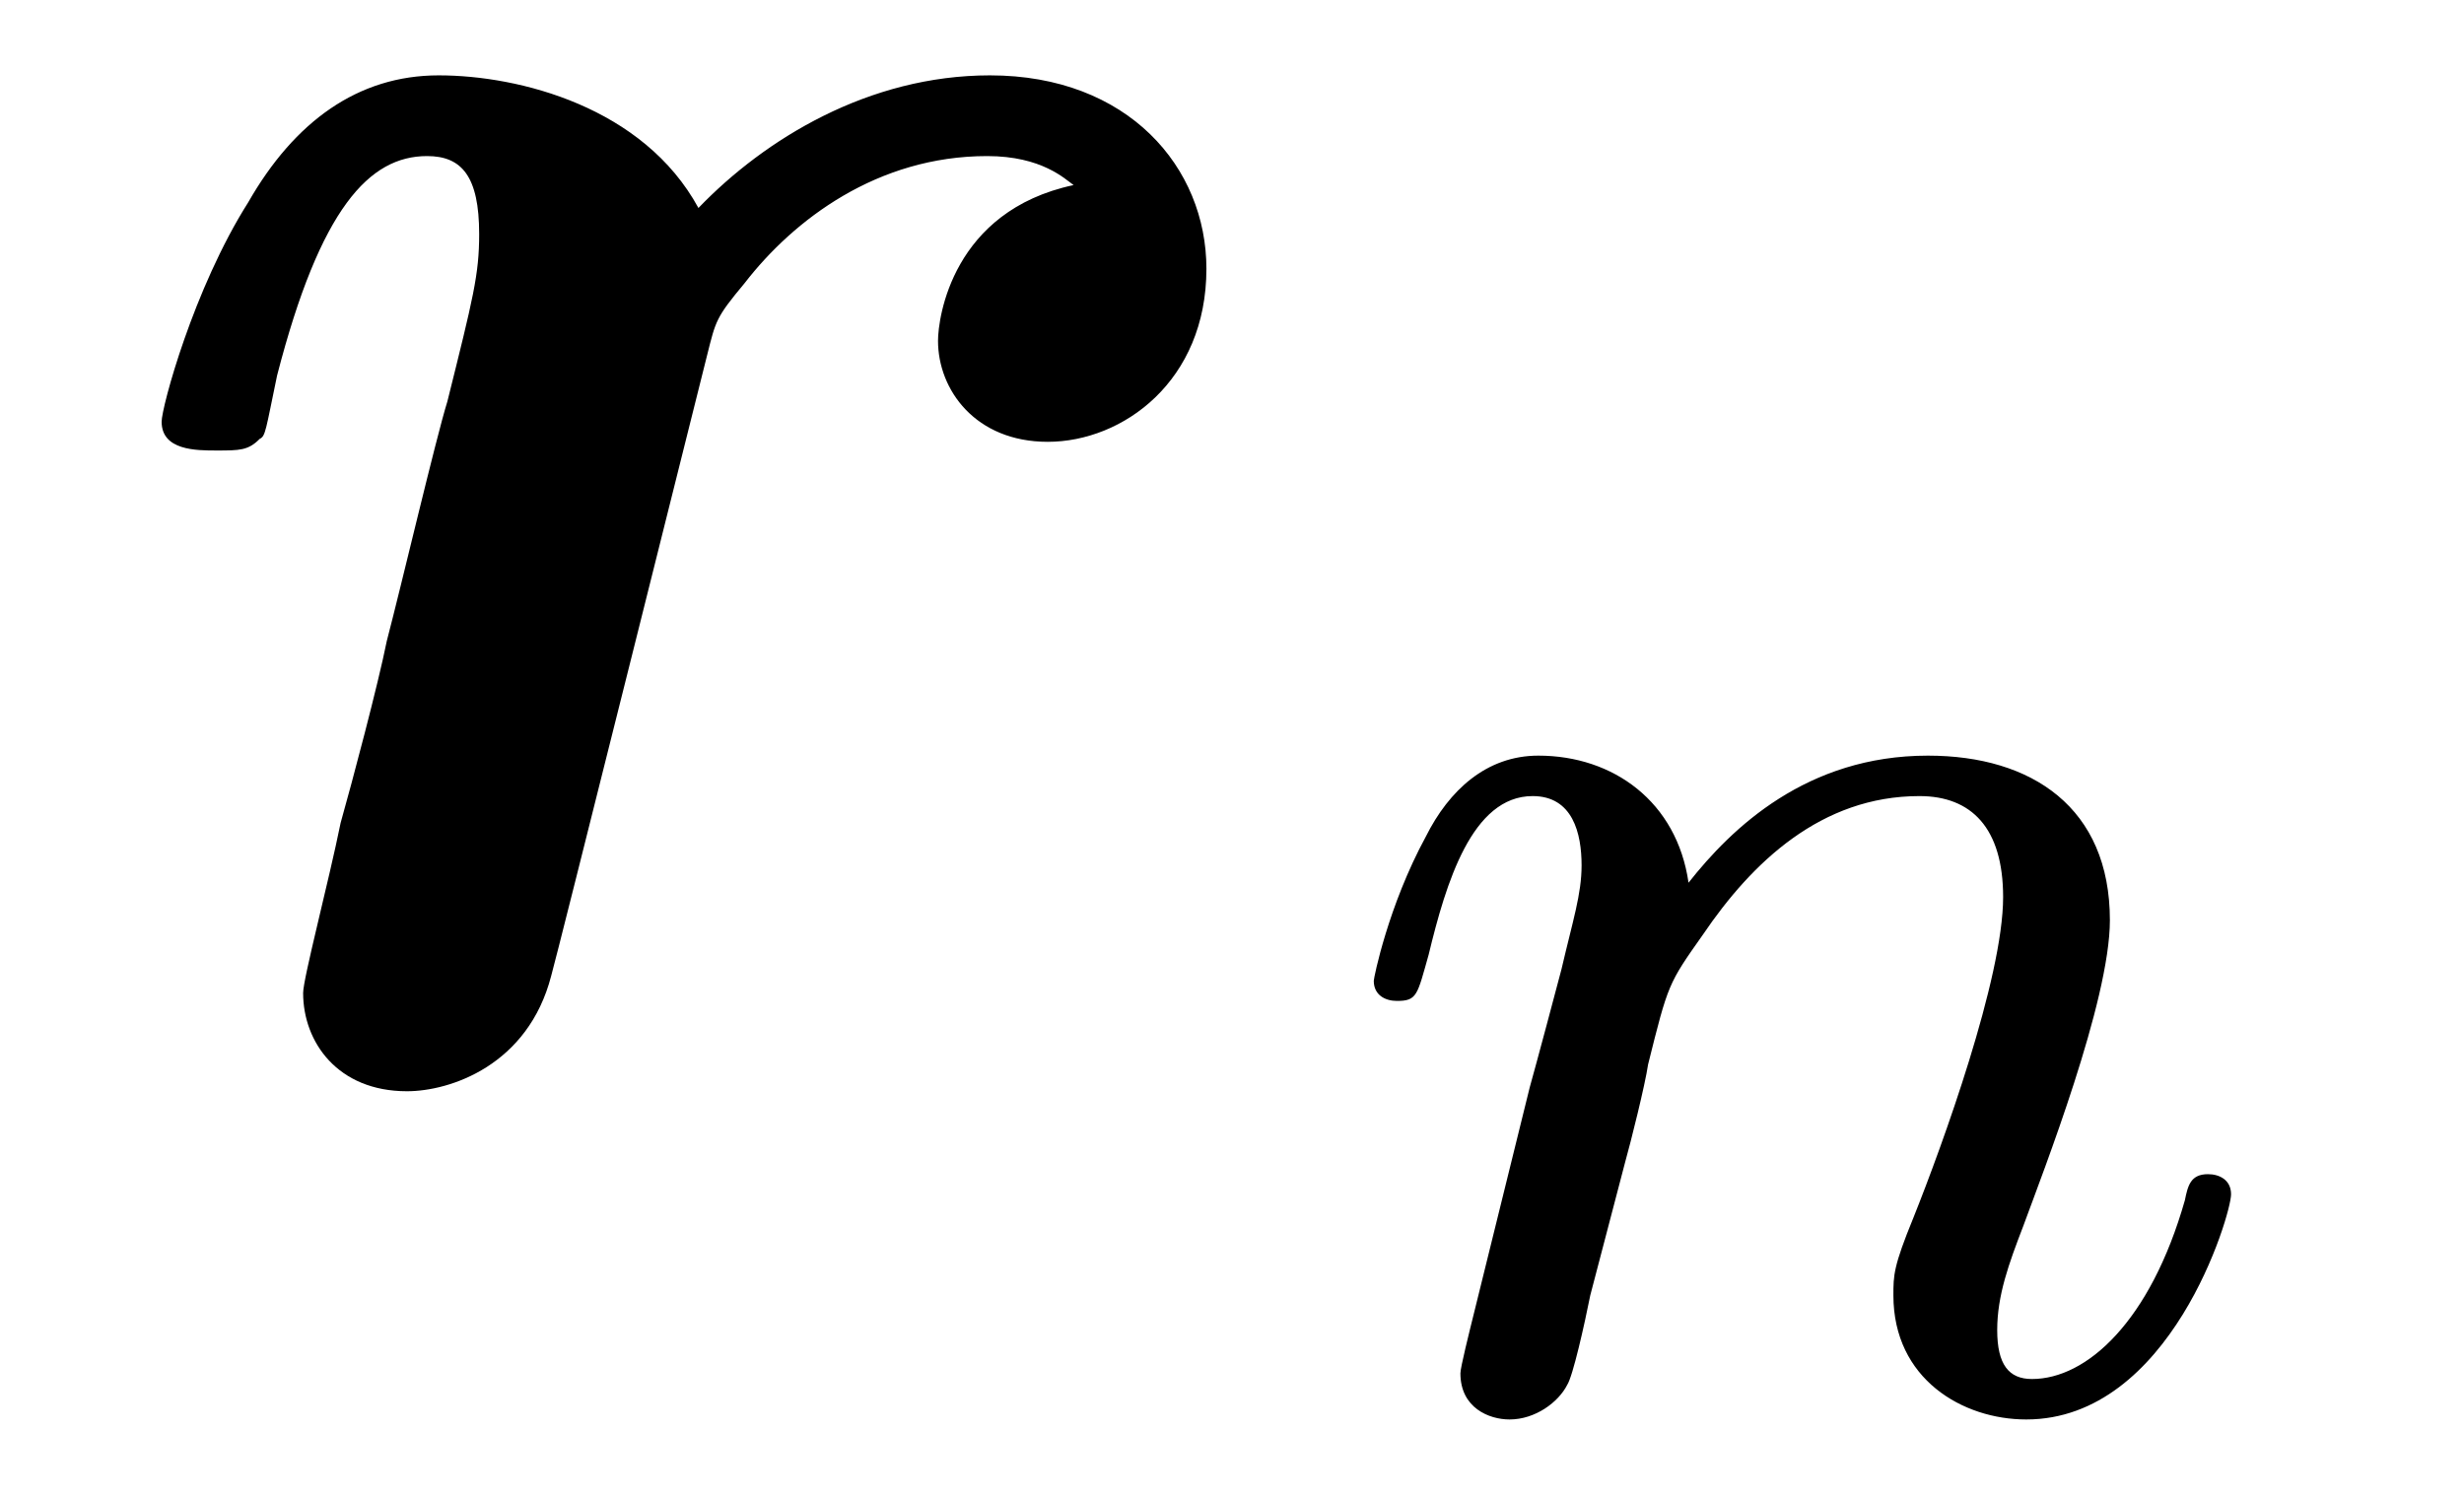 <?xml version="1.0" encoding="UTF-8"?>
<svg xmlns="http://www.w3.org/2000/svg" xmlns:xlink="http://www.w3.org/1999/xlink" viewBox="0 0 13.339 8.107" version="1.2">
<defs>
<g>
<symbol overflow="visible" id="glyph0-0">
<path style="stroke:none;" d=""/>
</symbol>
<symbol overflow="visible" id="glyph0-1">
<path style="stroke:none;" d="M 5.312 -4.812 C 4.656 -4.672 4.578 -4.094 4.578 -3.969 C 4.578 -3.703 4.781 -3.422 5.172 -3.422 C 5.578 -3.422 6.031 -3.75 6.031 -4.359 C 6.031 -4.906 5.609 -5.406 4.859 -5.406 C 4.203 -5.406 3.641 -5.062 3.281 -4.688 C 2.984 -5.234 2.312 -5.406 1.875 -5.406 C 1.438 -5.406 1.094 -5.156 0.844 -4.719 C 0.547 -4.25 0.375 -3.609 0.375 -3.531 C 0.375 -3.375 0.562 -3.375 0.672 -3.375 C 0.797 -3.375 0.844 -3.375 0.906 -3.438 C 0.938 -3.453 0.938 -3.484 1 -3.781 C 1.234 -4.688 1.5 -4.969 1.812 -4.969 C 2 -4.969 2.094 -4.859 2.094 -4.547 C 2.094 -4.328 2.062 -4.203 1.922 -3.641 C 1.859 -3.438 1.672 -2.641 1.594 -2.344 C 1.547 -2.109 1.406 -1.578 1.344 -1.359 C 1.281 -1.047 1.141 -0.516 1.141 -0.438 C 1.141 -0.172 1.328 0.094 1.703 0.094 C 1.938 0.094 2.359 -0.047 2.484 -0.531 C 2.5 -0.578 3.312 -3.828 3.328 -3.891 C 3.375 -4.078 3.375 -4.094 3.531 -4.281 C 3.797 -4.625 4.25 -4.969 4.844 -4.969 C 5.141 -4.969 5.266 -4.844 5.312 -4.812 Z M 5.312 -4.812 "/>
</symbol>
<symbol overflow="visible" id="glyph1-0">
<path style="stroke:none;" d=""/>
</symbol>
<symbol overflow="visible" id="glyph1-1">
<path style="stroke:none;" d="M 1.594 -1.312 C 1.625 -1.422 1.703 -1.734 1.719 -1.844 C 1.828 -2.281 1.828 -2.281 2.016 -2.547 C 2.281 -2.938 2.656 -3.297 3.188 -3.297 C 3.469 -3.297 3.641 -3.125 3.641 -2.75 C 3.641 -2.312 3.312 -1.406 3.156 -1.016 C 3.047 -0.75 3.047 -0.703 3.047 -0.594 C 3.047 -0.141 3.422 0.078 3.766 0.078 C 4.547 0.078 4.875 -1.031 4.875 -1.141 C 4.875 -1.219 4.812 -1.25 4.75 -1.25 C 4.656 -1.25 4.641 -1.188 4.625 -1.109 C 4.438 -0.453 4.094 -0.141 3.797 -0.141 C 3.672 -0.141 3.609 -0.219 3.609 -0.406 C 3.609 -0.594 3.672 -0.766 3.75 -0.969 C 3.859 -1.266 4.219 -2.188 4.219 -2.625 C 4.219 -3.234 3.797 -3.516 3.234 -3.516 C 2.578 -3.516 2.172 -3.125 1.938 -2.828 C 1.875 -3.266 1.531 -3.516 1.125 -3.516 C 0.844 -3.516 0.641 -3.328 0.516 -3.078 C 0.312 -2.703 0.234 -2.312 0.234 -2.297 C 0.234 -2.219 0.297 -2.188 0.359 -2.188 C 0.469 -2.188 0.469 -2.219 0.531 -2.438 C 0.625 -2.828 0.766 -3.297 1.094 -3.297 C 1.312 -3.297 1.359 -3.094 1.359 -2.922 C 1.359 -2.766 1.312 -2.625 1.25 -2.359 C 1.234 -2.297 1.109 -1.828 1.078 -1.719 L 0.781 -0.516 C 0.75 -0.391 0.703 -0.203 0.703 -0.172 C 0.703 0.016 0.859 0.078 0.969 0.078 C 1.109 0.078 1.234 -0.016 1.281 -0.109 C 1.312 -0.156 1.375 -0.438 1.406 -0.594 Z M 1.594 -1.312 "/>
</symbol>
</g>
</defs>
<g id="surface1">
<g style="fill:rgb(0%,0%,0%);fill-opacity:1;">
  <use xlink:href="#glyph0-1" x="0.5" y="5.814"/>
</g>
<g style="fill:rgb(0%,0%,0%);fill-opacity:1;">
  <use xlink:href="#glyph1-1" x="7.203" y="7.607"/>
</g>
</g>
</svg>
